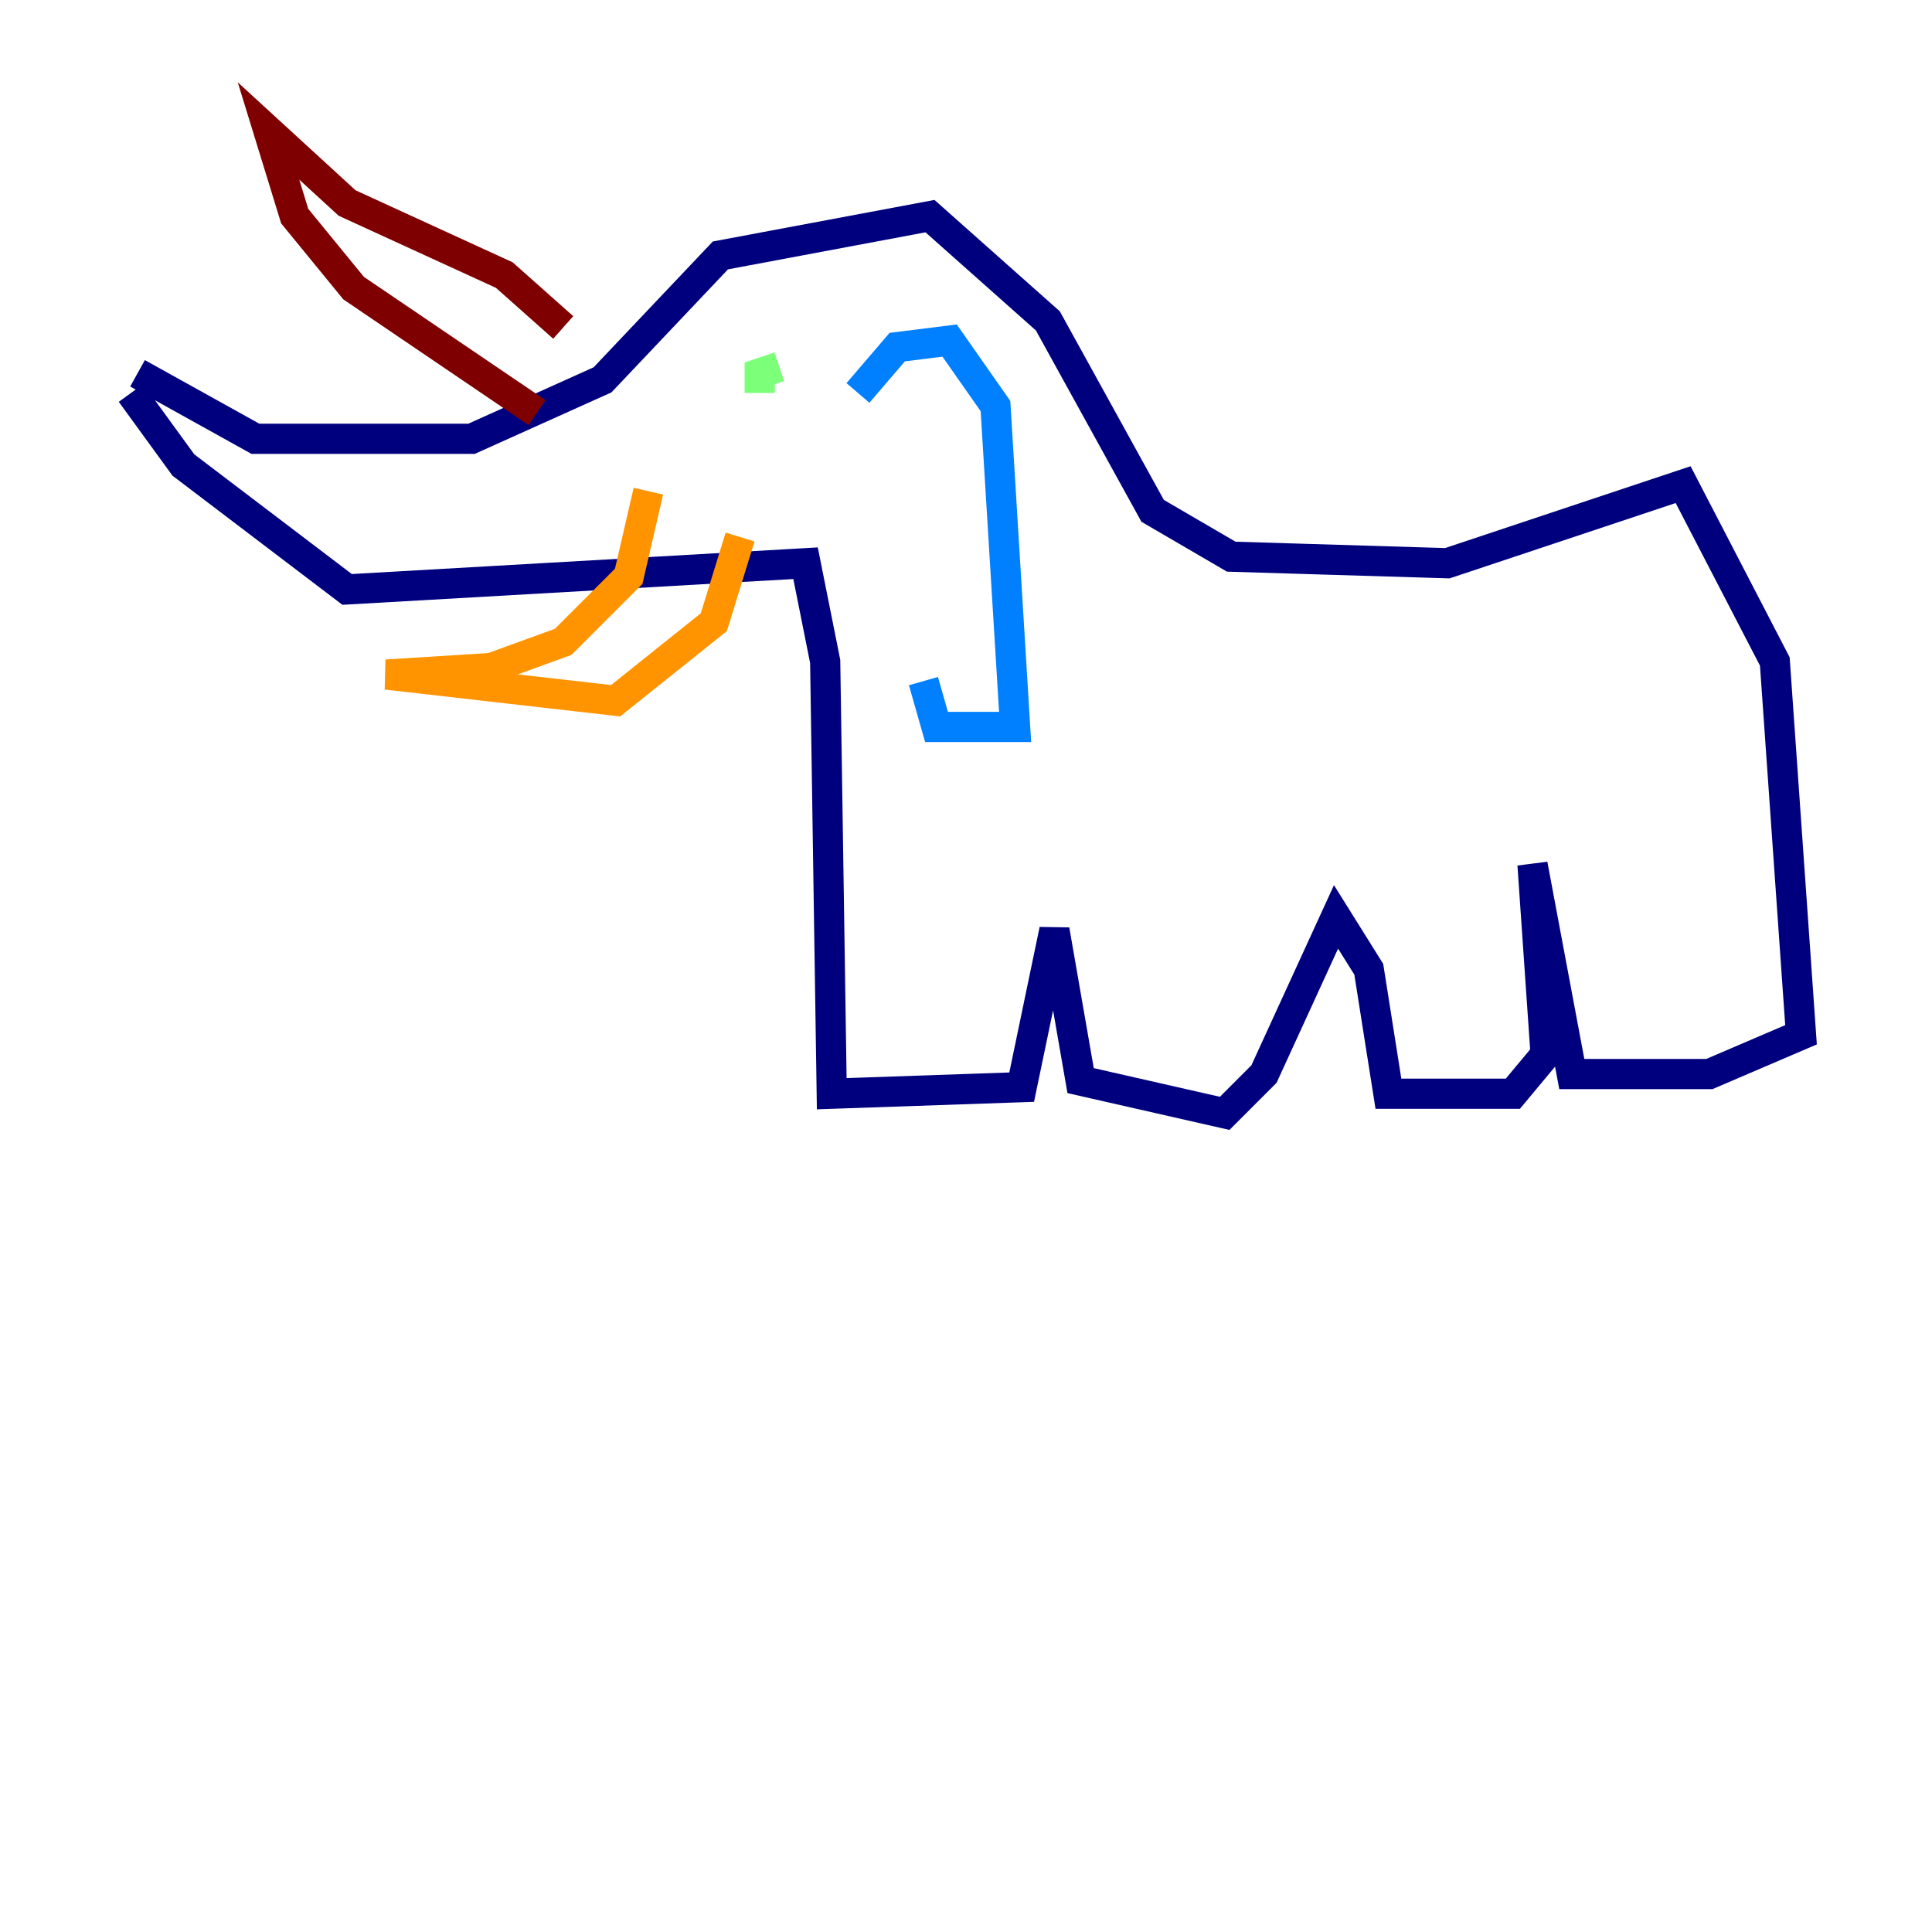 <?xml version="1.0" encoding="utf-8" ?>
<svg baseProfile="tiny" height="128" version="1.2" viewBox="0,0,128,128" width="128" xmlns="http://www.w3.org/2000/svg" xmlns:ev="http://www.w3.org/2001/xml-events" xmlns:xlink="http://www.w3.org/1999/xlink"><defs /><polyline fill="none" points="9.112,24.732 16.922,29.071 31.241,29.071 39.919,25.166 47.729,16.922 61.614,14.319 69.424,21.261 76.366,33.844 81.573,36.881 95.891,37.315 111.512,32.108 117.586,43.824 119.322,68.556 113.248,71.159 104.136,71.159 101.532,57.275 102.4,69.858 100.231,72.461 91.986,72.461 90.685,64.217 88.515,60.746 83.742,71.159 81.139,73.763 71.593,71.593 69.858,61.614 67.688,72.027 55.105,72.461 54.671,43.824 53.37,37.315 22.997,39.051 12.149,30.807 8.678,26.034" stroke="#00007f" stroke-width="2" /><polyline fill="none" points="56.841,26.034 59.444,22.997 62.915,22.563 65.953,26.902 67.254,48.163 62.047,48.163 61.18,45.125" stroke="#0080ff" stroke-width="2" /><polyline fill="none" points="51.634,24.298 50.332,24.732 50.332,26.034" stroke="#7cff79" stroke-width="2" /><polyline fill="none" points="42.956,32.542 41.654,38.183 37.315,42.522 32.542,44.258 25.6,44.691 40.786,46.427 47.295,41.22 49.031,35.58" stroke="#ff9400" stroke-width="2" /><polyline fill="none" points="35.58,27.336 23.43,19.091 19.525,14.319 17.79,8.678 22.997,13.451 33.41,18.224 37.315,21.695" stroke="#7f0000" stroke-width="2" /></svg>